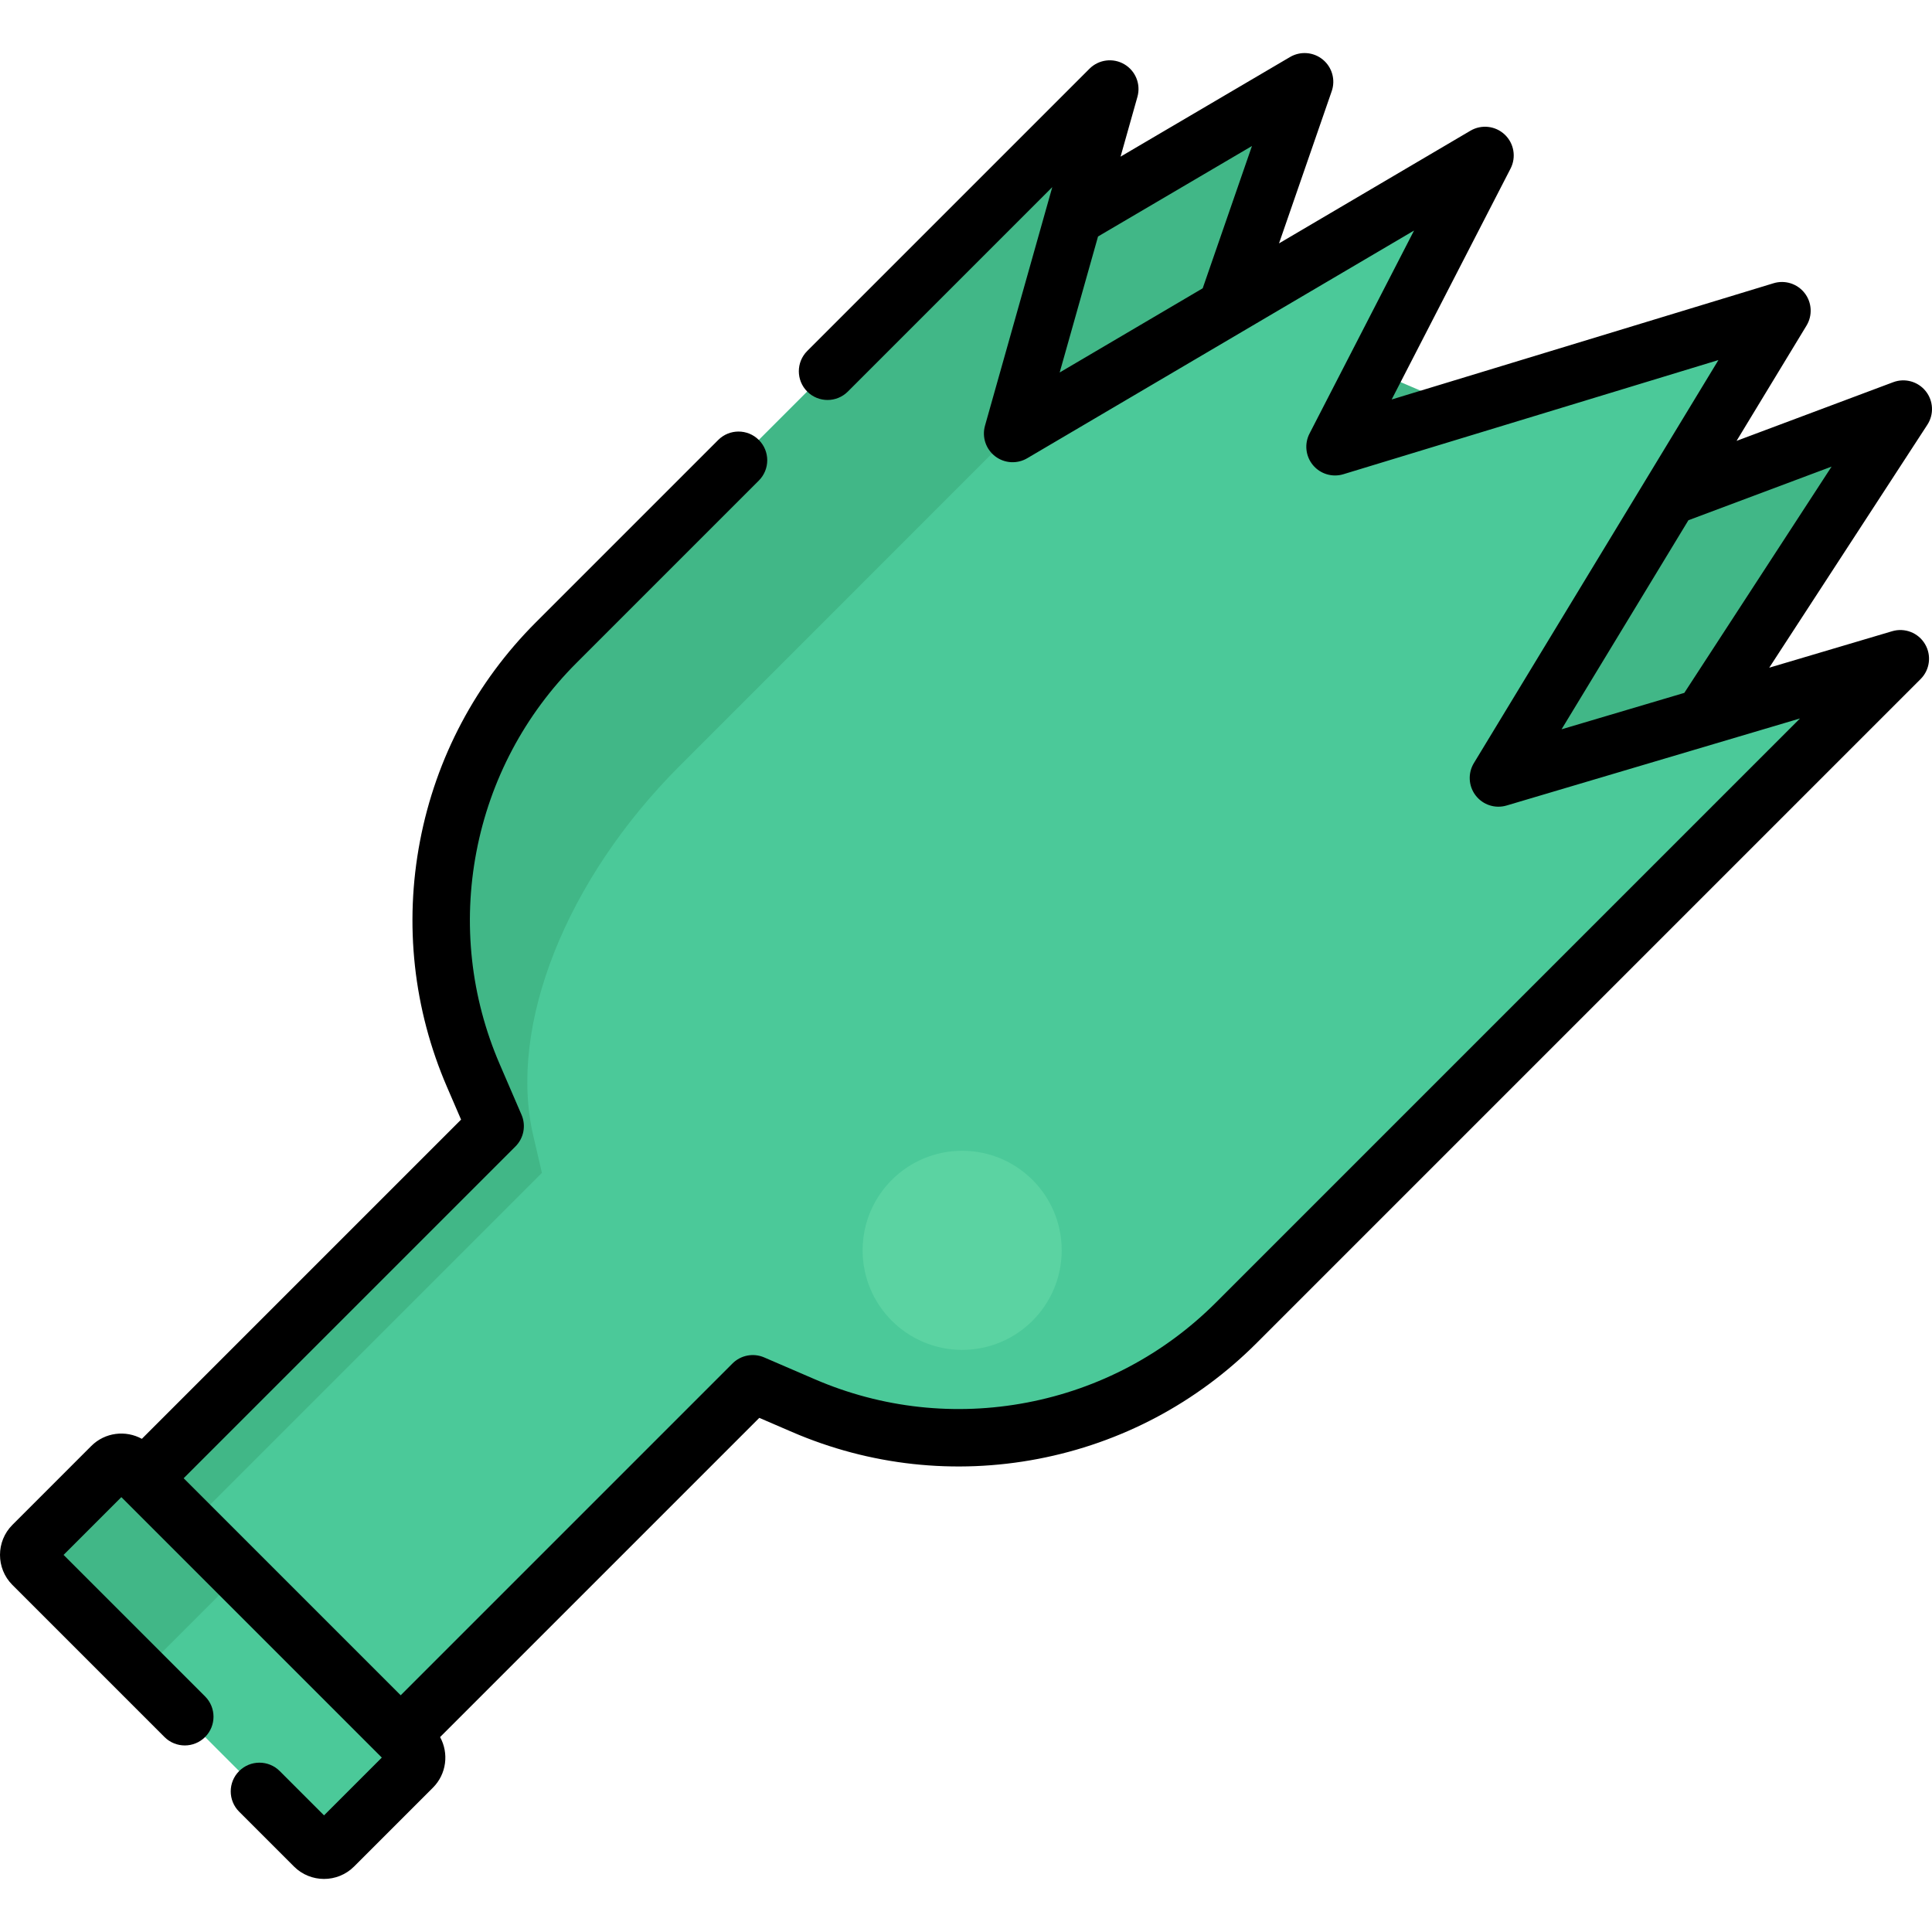 <?xml version="1.0" encoding="iso-8859-1"?>
<!-- Generator: Adobe Illustrator 19.0.0, SVG Export Plug-In . SVG Version: 6.00 Build 0)  -->
<svg version="1.1" id="Capa_1" xmlns="http://www.w3.org/2000/svg" xmlns:xlink="http://www.w3.org/1999/xlink" x="0px" y="0px"
	 viewBox="0 0 512 512" style="enable-background:new 0 0 512 512;" xml:space="preserve">
<polyline style="fill:#41B787;" points="284.497,57.661 345.728,21.669 325,81.541 442.308,131.667 504.391,108.41 451.211,190.119 
	267.161,320.193 208.315,135.54 "/>
<path style="fill:#4BC999;" d="M503.608,174.571L399.442,278.737l-71.811,71.811c-30.133,30.133-75.596,38.828-114.718,21.955
	l-13.413-5.783l-93.31,93.3L37.919,391.75l93.3-93.31l-5.783-13.413c-12.692-29.433-10.907-62.447,3.571-89.83
	c1.045-1.968,2.151-3.906,3.328-5.813c0.345-0.558,0.69-1.116,1.055-1.674c1.918-3.003,4.008-5.925,6.26-8.735
	c0.781-0.974,1.583-1.938,2.394-2.892c1.694-1.978,3.48-3.906,5.347-5.773h0.01L294.109,23.602L268.42,114.66l-0.061,0.223
	l125.188-73.688l-39.751,77.199l118.441-36.058l-75.129,123.839L503.608,174.571z"/>
<path style="fill:#41B787;" d="M294.108,23.603l-25.689,91.058l-88.329,88.339c-30.133,30.133-45.504,68.93-38.787,97.896
	l2.313,9.933l-93.31,93.31L37.918,391.75l93.31-93.31l-5.793-13.413c-12.692-29.433-10.907-62.447,3.571-89.83
	c1.045-1.968,2.151-3.906,3.328-5.813c0.345-0.558,0.69-1.116,1.055-1.674c1.918-3.003,4.008-5.925,6.26-8.735
	c0.781-0.974,1.583-1.938,2.394-2.892c1.704-1.978,3.49-3.906,5.357-5.773L294.108,23.603z"/>
<path style="fill:#4BC999;" d="M83.283,489.263L8.677,414.656c-1.43-1.43-1.43-3.748,0-5.177l20.894-20.894
	c1.43-1.43,3.748-1.43,5.177,0l74.607,74.607c1.43,1.43,1.43,3.748,0,5.177l-20.894,20.894
	C87.031,490.692,84.713,490.692,83.283,489.263z"/>
<path style="fill:#41B787;" d="M34.834,440.813L8.677,414.656c-1.43-1.43-1.43-3.748,0-5.177l20.894-20.894
	c1.43-1.43,3.748-1.43,5.177,0l26.157,26.157c1.43,1.43,1.43,3.748,0,5.177l-20.894,20.894
	C38.581,442.243,36.263,442.243,34.834,440.813z"/>
<circle style="fill:#5BD3A2;" cx="254.983" cy="331.349" r="26.379"/>
<path d="M501.445,167.278l-32.58,9.667l41.904-64.384c1.793-2.755,1.614-6.349-0.442-8.913c-2.057-2.564-5.526-3.518-8.605-2.364
	l-41.514,15.551l18.536-30.55c1.637-2.698,1.439-6.124-0.496-8.616c-1.935-2.491-5.205-3.529-8.225-2.612L368.805,105.87
	l31.506-61.193c1.551-3.012,0.923-6.687-1.539-9.013c-2.462-2.326-6.167-2.745-9.086-1.027l-50.731,29.861l13.966-40.339
	c1.043-3.012,0.097-6.355-2.368-8.375c-2.465-2.02-5.929-2.288-8.679-0.674l-44.913,26.4l4.471-15.853
	c0.94-3.333-0.488-6.88-3.476-8.631c-2.987-1.75-6.78-1.264-9.229,1.184l-74.798,74.798c-2.972,2.972-2.972,7.79,0,10.761
	c2.972,2.972,7.79,2.972,10.761,0l54.177-54.177l-17.833,63.225c-0.844,2.991,0.216,6.194,2.677,8.092
	c2.46,1.897,5.828,2.107,8.506,0.532l102.523-60.348l-27.708,53.818c-1.4,2.719-1.036,6.01,0.923,8.358
	c1.958,2.348,5.133,3.295,8.058,2.405l99.388-30.255l-64.805,106.809c-1.631,2.689-1.441,6.104,0.48,8.593
	c1.921,2.49,5.175,3.545,8.19,2.648l77.756-23.07l-99.346,99.346c-0.007,0.006-0.013,0.013-0.02,0.02l-55.406,55.406
	c-13.702,13.702-31.005,22.87-50.037,26.511c-19.033,3.64-38.496,1.51-56.29-6.167l-13.411-5.785
	c-2.863-1.236-6.19-0.599-8.395,1.606l-87.929,87.929l-57.516-57.516l87.93-87.929c2.205-2.205,2.842-5.531,1.606-8.395
	l-5.785-13.411c-7.676-17.793-9.809-37.257-6.168-56.29s12.809-36.335,26.511-50.037l48.332-48.332c2.972-2.972,2.972-7.79,0-10.761
	c-2.972-2.972-7.79-2.972-10.761,0l-48.332,48.332c-15.866,15.866-26.481,35.901-30.697,57.938
	c-4.217,22.038-1.748,44.576,7.141,65.177l3.74,8.667l-84.597,84.597c-4.281-2.355-9.778-1.729-13.404,1.896L3.296,404.098
	c-4.394,4.394-4.394,11.544,0,15.938l40.296,40.296c2.972,2.972,7.79,2.972,10.761,0c2.972-2.972,2.972-7.79,0-10.761
	l-37.504-37.504l15.311-15.311l0.373,0.373l68.277,68.277l0.373,0.373l-15.311,15.311l-11.735-11.734
	c-2.972-2.973-7.79-2.972-10.761,0c-2.972,2.972-2.972,7.79,0,10.761l14.527,14.526c2.198,2.198,5.083,3.296,7.969,3.296
	c2.885,0,5.772-1.099,7.968-3.296l20.894-20.894c3.625-3.625,4.251-9.122,1.895-13.404l84.597-84.596l8.669,3.74
	c20.602,8.888,43.14,11.357,65.177,7.141c22.038-4.217,42.072-14.832,57.938-30.698l175.978-175.978
	c2.462-2.462,2.939-6.28,1.159-9.272C508.367,167.689,504.783,166.286,501.445,167.278z M290.99,62.671l40.792-23.978
	l-13.056,37.711l-37.902,22.31L290.99,62.671z M447.446,137.868l37.944-14.214l-39.031,59.968l-32.531,9.652L447.446,137.868z"/>
<g>
</g>
<g>
</g>
<g>
</g>
<g>
</g>
<g>
</g>
<g>
</g>
<g>
</g>
<g>
</g>
<g>
</g>
<g>
</g>
<g>
</g>
<g>
</g>
<g>
</g>
<g>
</g>
<g>
</g>
</svg>
